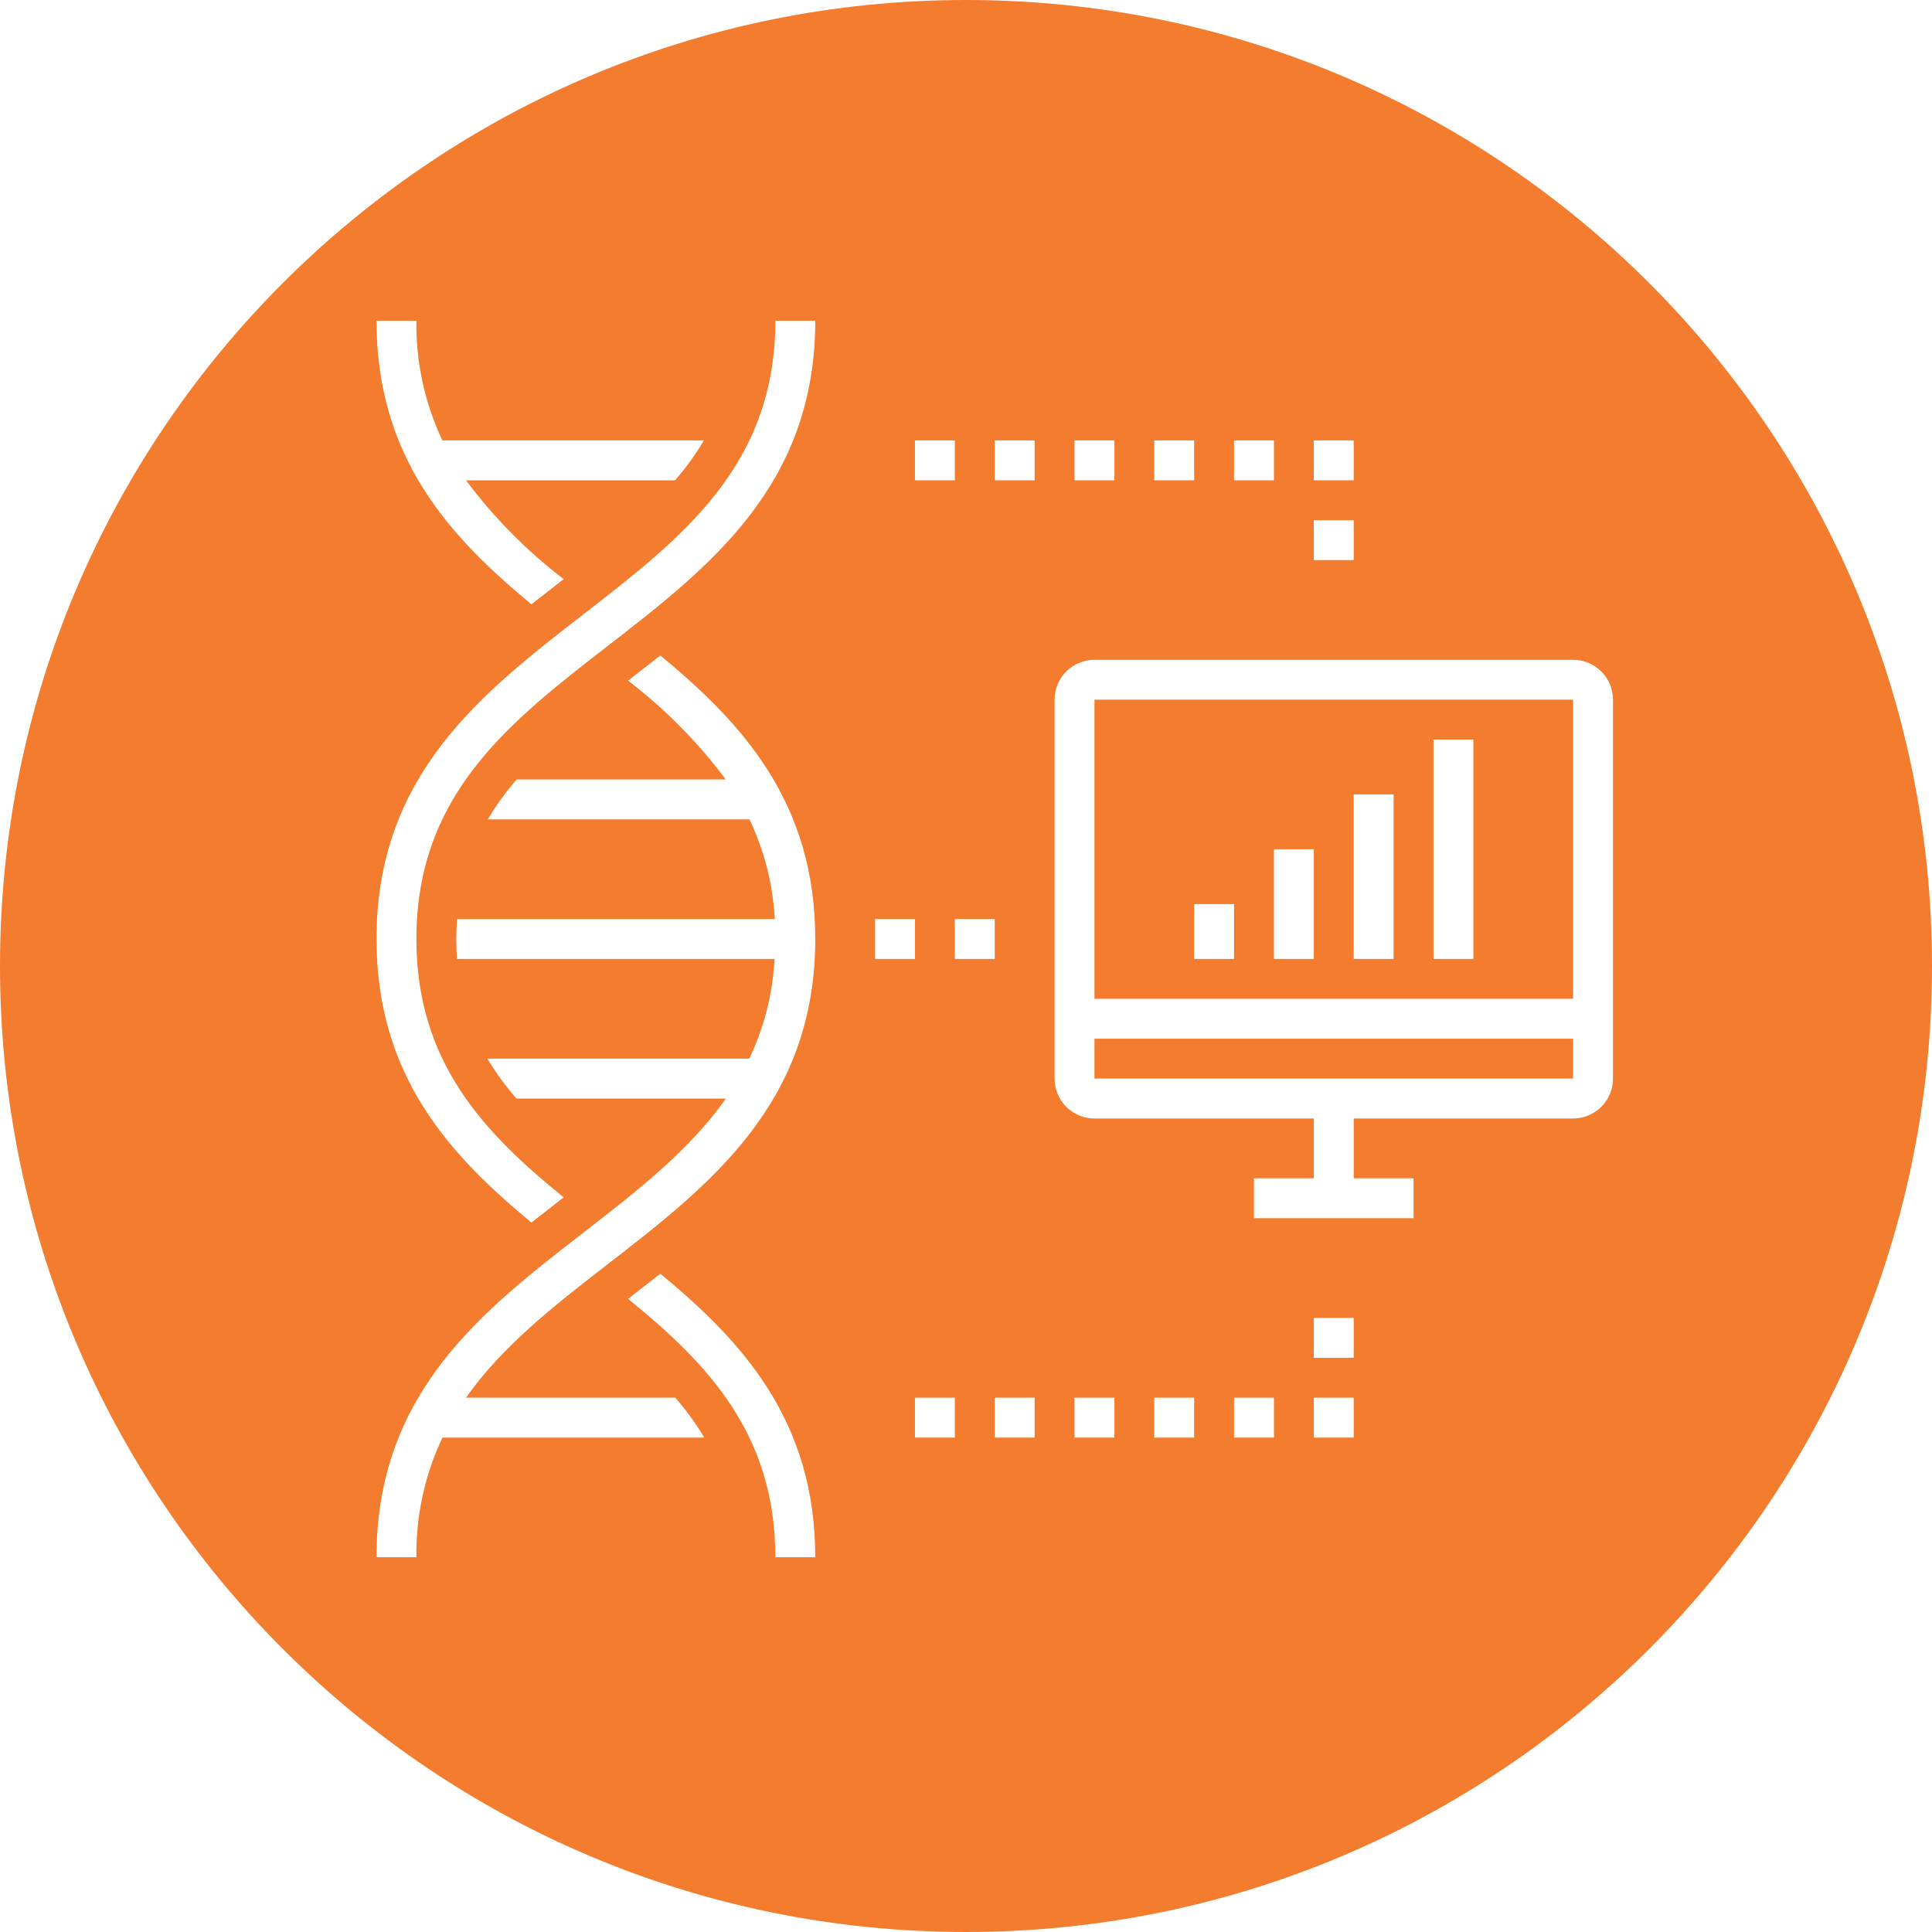 <svg xmlns="http://www.w3.org/2000/svg" xmlns:xlink="http://www.w3.org/1999/xlink" width="500" zoomAndPan="magnify" viewBox="0 0 375 375" height="500" preserveAspectRatio="xMidYMid meet" version="1.0"><defs><clipPath id="50710b321d"><path d="M 187.5 0 C 83.945 0 0 83.945 0 187.5 C 0 291.055 83.945 375 187.5 375 C 291.055 375 375 291.055 375 187.5 C 375 83.945 291.055 0 187.5 0 Z M 187.5 0 " clip-rule="nonzero"/></clipPath><clipPath id="a8672147a5"><path d="M 73.078 62.258 L 159 62.258 L 159 238 L 73.078 238 Z M 73.078 62.258 " clip-rule="nonzero"/></clipPath><clipPath id="825f5d9c84"><path d="M 121 247 L 159 247 L 159 302.258 L 121 302.258 Z M 121 247 " clip-rule="nonzero"/></clipPath><clipPath id="f41254bce4"><path d="M 73.078 62.258 L 137 62.258 L 137 118 L 73.078 118 Z M 73.078 62.258 " clip-rule="nonzero"/></clipPath><clipPath id="683f96be28"><path d="M 73.078 127 L 159 127 L 159 302.258 L 73.078 302.258 Z M 73.078 127 " clip-rule="nonzero"/></clipPath><clipPath id="f6507e3f71"><path d="M 204 128 L 313.078 128 L 313.078 237 L 204 237 Z M 204 128 " clip-rule="nonzero"/></clipPath></defs><rect x="-37.5" width="450" fill="#ffffff" y="-37.5" height="450" fill-opacity="1"/><rect x="-37.5" width="450" fill="#ffffff" y="-37.5" height="450" fill-opacity="1"/><g clip-path="url(#50710b321d)"><rect x="-37.5" width="450" fill="#f47c2e" y="-37.5" height="450" fill-opacity="1"/></g><g clip-path="url(#a8672147a5)"><path fill="#ffffff" d="M 103.152 237.293 C 104.957 235.867 106.762 234.465 108.543 233.082 L 109.41 232.406 C 93.805 219.762 80.82 206.07 80.82 182.258 C 80.82 154.156 98.891 140.152 118.031 125.32 C 137.797 110 158.238 94.156 158.238 62.258 L 150.496 62.258 C 150.496 90.363 132.422 104.367 113.285 119.199 C 93.52 134.52 73.078 150.363 73.078 182.258 C 73.078 208.68 87.105 224.066 103.152 237.293 Z M 103.152 237.293 " fill-opacity="1" fill-rule="nonzero"/></g><g clip-path="url(#825f5d9c84)"><path fill="#ffffff" d="M 158.238 302.258 C 158.238 275.84 144.211 260.453 128.164 247.227 C 126.355 248.652 124.555 250.055 122.773 251.438 L 121.906 252.109 C 137.508 264.758 150.496 278.449 150.496 302.258 Z M 158.238 302.258 " fill-opacity="1" fill-rule="nonzero"/></g><g clip-path="url(#f41254bce4)"><path fill="#ffffff" d="M 103.152 117.293 C 104.957 115.867 106.762 114.465 108.543 113.082 L 109.41 112.406 C 102.203 106.891 95.883 100.496 90.449 93.227 L 131.027 93.227 C 133.129 90.812 134.996 88.234 136.633 85.484 L 85.871 85.484 C 84.152 81.859 82.867 78.082 82.016 74.16 C 81.164 70.238 80.766 66.273 80.82 62.258 L 73.078 62.258 C 73.078 88.68 87.105 104.066 103.152 117.293 Z M 103.152 117.293 " fill-opacity="1" fill-rule="nonzero"/></g><g clip-path="url(#683f96be28)"><path fill="#ffffff" d="M 85.883 279.035 L 136.699 279.035 C 135.055 276.285 133.18 273.703 131.07 271.293 L 90.445 271.293 C 97.492 261.27 107.59 253.406 118.031 245.32 C 137.797 230 158.238 214.156 158.238 182.258 C 158.238 155.84 144.211 140.453 128.164 127.227 C 126.355 128.652 124.555 130.055 122.773 131.438 L 121.906 132.109 C 129.113 137.629 135.434 144.023 140.867 151.293 L 100.285 151.293 C 98.188 153.707 96.32 156.285 94.68 159.035 L 145.465 159.035 C 148.379 165.16 150.02 171.613 150.383 178.387 L 88.719 178.387 C 88.625 179.652 88.562 180.93 88.562 182.258 C 88.562 183.59 88.613 184.871 88.699 186.129 L 150.336 186.129 C 149.977 192.906 148.344 199.355 145.434 205.484 L 94.613 205.484 C 96.258 208.234 98.137 210.816 100.242 213.227 L 140.887 213.227 C 133.844 223.25 123.742 231.109 113.305 239.199 C 93.52 254.52 73.078 270.363 73.078 302.258 L 80.82 302.258 C 80.766 298.246 81.168 294.277 82.023 290.355 C 82.875 286.434 84.164 282.66 85.883 279.035 Z M 85.883 279.035 " fill-opacity="1" fill-rule="nonzero"/></g><g clip-path="url(#f6507e3f71)"><path fill="#ffffff" d="M 305.336 128.066 L 212.434 128.066 C 211.922 128.066 211.422 128.117 210.922 128.215 C 210.422 128.312 209.938 128.461 209.469 128.656 C 209 128.852 208.555 129.09 208.129 129.371 C 207.707 129.652 207.316 129.973 206.957 130.332 C 206.598 130.691 206.277 131.086 205.996 131.508 C 205.711 131.93 205.473 132.375 205.277 132.844 C 205.086 133.316 204.938 133.801 204.84 134.297 C 204.738 134.797 204.691 135.301 204.691 135.809 L 204.691 209.355 C 204.691 209.863 204.738 210.367 204.84 210.867 C 204.938 211.363 205.086 211.848 205.277 212.32 C 205.473 212.789 205.711 213.234 205.996 213.656 C 206.277 214.082 206.598 214.473 206.957 214.832 C 207.316 215.191 207.707 215.512 208.129 215.793 C 208.555 216.074 209 216.312 209.469 216.508 C 209.938 216.703 210.422 216.852 210.922 216.949 C 211.422 217.047 211.922 217.098 212.434 217.098 L 255.012 217.098 L 255.012 228.711 L 243.398 228.711 L 243.398 236.453 L 274.367 236.453 L 274.367 228.711 L 262.754 228.711 L 262.754 217.098 L 305.336 217.098 C 305.844 217.098 306.348 217.047 306.844 216.949 C 307.344 216.852 307.828 216.703 308.297 216.508 C 308.766 216.312 309.215 216.074 309.637 215.793 C 310.059 215.512 310.449 215.191 310.809 214.832 C 311.168 214.473 311.488 214.082 311.773 213.656 C 312.055 213.234 312.293 212.789 312.488 212.32 C 312.684 211.848 312.828 211.363 312.93 210.867 C 313.027 210.367 313.078 209.863 313.078 209.355 L 313.078 135.809 C 313.078 135.301 313.027 134.797 312.93 134.297 C 312.828 133.801 312.684 133.316 312.488 132.844 C 312.293 132.375 312.055 131.93 311.773 131.508 C 311.488 131.086 311.168 130.691 310.809 130.332 C 310.449 129.973 310.059 129.652 309.637 129.371 C 309.215 129.09 308.766 128.852 308.297 128.656 C 307.828 128.461 307.344 128.312 306.844 128.215 C 306.348 128.117 305.844 128.066 305.336 128.066 Z M 305.336 209.355 L 212.434 209.355 L 212.434 201.613 L 305.336 201.613 Z M 305.336 193.871 L 212.434 193.871 L 212.434 135.809 L 305.336 135.809 Z M 305.336 193.871 " fill-opacity="1" fill-rule="nonzero"/></g><path fill="#ffffff" d="M 177.594 85.484 L 185.336 85.484 L 185.336 93.227 L 177.594 93.227 Z M 177.594 85.484 " fill-opacity="1" fill-rule="nonzero"/><path fill="#ffffff" d="M 193.078 85.484 L 200.82 85.484 L 200.82 93.227 L 193.078 93.227 Z M 193.078 85.484 " fill-opacity="1" fill-rule="nonzero"/><path fill="#ffffff" d="M 208.562 85.484 L 216.301 85.484 L 216.301 93.227 L 208.562 93.227 Z M 208.562 85.484 " fill-opacity="1" fill-rule="nonzero"/><path fill="#ffffff" d="M 224.043 85.484 L 231.785 85.484 L 231.785 93.227 L 224.043 93.227 Z M 224.043 85.484 " fill-opacity="1" fill-rule="nonzero"/><path fill="#ffffff" d="M 239.527 85.484 L 247.27 85.484 L 247.27 93.227 L 239.527 93.227 Z M 239.527 85.484 " fill-opacity="1" fill-rule="nonzero"/><path fill="#ffffff" d="M 255.012 85.484 L 262.754 85.484 L 262.754 93.227 L 255.012 93.227 Z M 255.012 85.484 " fill-opacity="1" fill-rule="nonzero"/><path fill="#ffffff" d="M 255.012 100.969 L 262.754 100.969 L 262.754 108.711 L 255.012 108.711 Z M 255.012 100.969 " fill-opacity="1" fill-rule="nonzero"/><path fill="#ffffff" d="M 177.594 271.293 L 185.336 271.293 L 185.336 279.035 L 177.594 279.035 Z M 177.594 271.293 " fill-opacity="1" fill-rule="nonzero"/><path fill="#ffffff" d="M 193.078 271.293 L 200.82 271.293 L 200.82 279.035 L 193.078 279.035 Z M 193.078 271.293 " fill-opacity="1" fill-rule="nonzero"/><path fill="#ffffff" d="M 208.562 271.293 L 216.301 271.293 L 216.301 279.035 L 208.562 279.035 Z M 208.562 271.293 " fill-opacity="1" fill-rule="nonzero"/><path fill="#ffffff" d="M 224.043 271.293 L 231.785 271.293 L 231.785 279.035 L 224.043 279.035 Z M 224.043 271.293 " fill-opacity="1" fill-rule="nonzero"/><path fill="#ffffff" d="M 239.527 271.293 L 247.27 271.293 L 247.27 279.035 L 239.527 279.035 Z M 239.527 271.293 " fill-opacity="1" fill-rule="nonzero"/><path fill="#ffffff" d="M 255.012 271.293 L 262.754 271.293 L 262.754 279.035 L 255.012 279.035 Z M 255.012 271.293 " fill-opacity="1" fill-rule="nonzero"/><path fill="#ffffff" d="M 255.012 255.809 L 262.754 255.809 L 262.754 263.551 L 255.012 263.551 Z M 255.012 255.809 " fill-opacity="1" fill-rule="nonzero"/><path fill="#ffffff" d="M 169.852 178.387 L 177.594 178.387 L 177.594 186.129 L 169.852 186.129 Z M 169.852 178.387 " fill-opacity="1" fill-rule="nonzero"/><path fill="#ffffff" d="M 185.336 178.387 L 193.078 178.387 L 193.078 186.129 L 185.336 186.129 Z M 185.336 178.387 " fill-opacity="1" fill-rule="nonzero"/><path fill="#ffffff" d="M 231.785 175.484 L 239.527 175.484 L 239.527 186.129 L 231.785 186.129 Z M 231.785 175.484 " fill-opacity="1" fill-rule="nonzero"/><path fill="#ffffff" d="M 247.27 164.84 L 255.012 164.84 L 255.012 186.129 L 247.27 186.129 Z M 247.27 164.84 " fill-opacity="1" fill-rule="nonzero"/><path fill="#ffffff" d="M 262.754 154.195 L 270.496 154.195 L 270.496 186.129 L 262.754 186.129 Z M 262.754 154.195 " fill-opacity="1" fill-rule="nonzero"/><path fill="#ffffff" d="M 278.238 143.551 L 285.98 143.551 L 285.98 186.129 L 278.238 186.129 Z M 278.238 143.551 " fill-opacity="1" fill-rule="nonzero"/></svg>